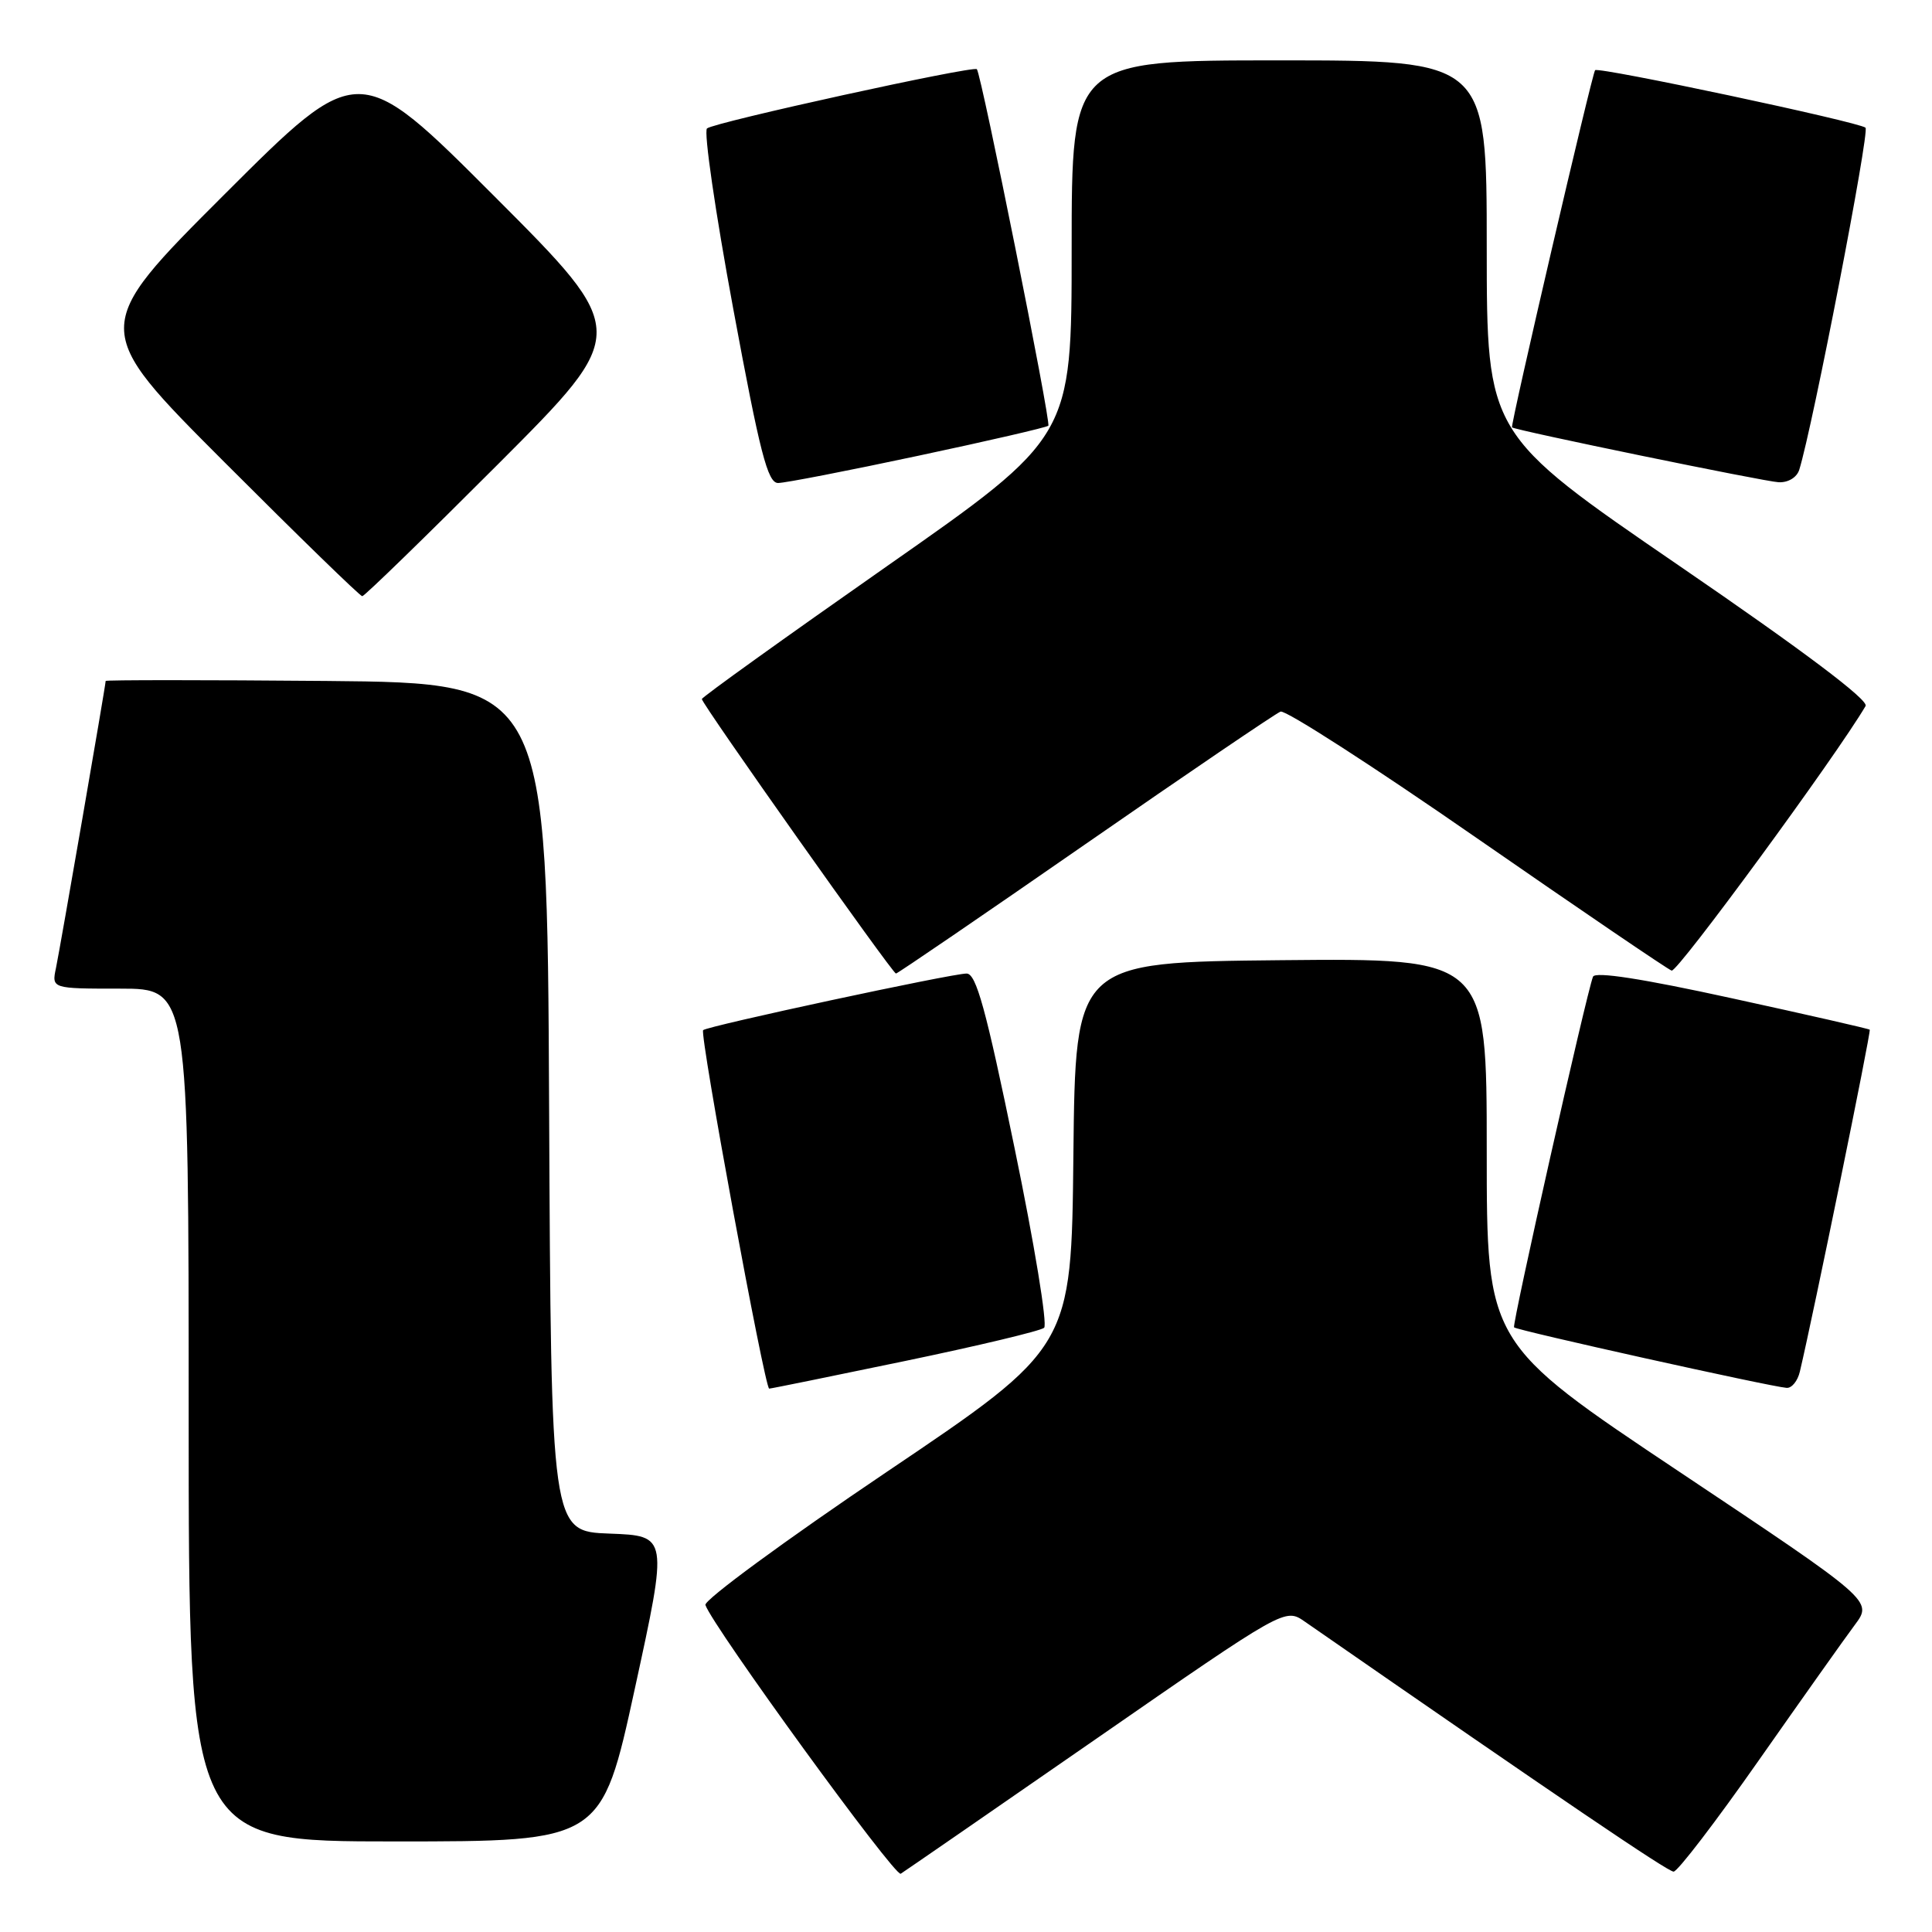 <?xml version="1.0" encoding="UTF-8" standalone="no"?>
<!DOCTYPE svg PUBLIC "-//W3C//DTD SVG 1.1//EN" "http://www.w3.org/Graphics/SVG/1.1/DTD/svg11.dtd" >
<svg xmlns="http://www.w3.org/2000/svg" xmlns:xlink="http://www.w3.org/1999/xlink" version="1.1" viewBox="0 0 256 256">
 <g >
 <path fill="currentColor"
d=" M 145.24 230.41 C 170.28 213.06 170.28 213.06 172.89 214.87 C 206.94 238.48 220.99 248.00 221.76 248.00 C 222.29 248.00 227.37 241.36 233.05 233.25 C 238.74 225.14 244.46 217.06 245.77 215.31 C 248.15 212.12 248.15 212.12 222.57 195.05 C 197.00 177.98 197.00 177.98 197.00 152.47 C 197.00 126.97 197.00 126.97 169.75 127.23 C 142.50 127.50 142.50 127.50 142.23 153.02 C 141.97 178.54 141.97 178.54 117.52 195.02 C 104.08 204.08 93.25 212.03 93.47 212.67 C 94.46 215.55 118.59 248.75 119.35 248.28 C 119.82 247.99 131.47 239.95 145.24 230.41 Z  M 84.12 223.75 C 88.53 203.50 88.53 203.50 80.77 203.21 C 73.02 202.92 73.02 202.92 72.76 146.71 C 72.50 90.50 72.50 90.50 43.25 90.23 C 27.16 90.09 14.00 90.09 14.00 90.23 C 14.00 90.80 7.96 125.66 7.42 128.25 C 6.84 131.00 6.84 131.00 15.92 131.00 C 25.00 131.00 25.00 131.00 25.00 187.50 C 25.00 244.00 25.00 244.00 52.36 244.00 C 79.71 244.00 79.71 244.00 84.12 223.75 Z  M 119.92 180.34 C 129.59 178.33 137.88 176.35 138.35 175.94 C 138.82 175.53 137.06 164.81 134.43 152.10 C 130.64 133.69 129.35 129.00 128.08 129.00 C 126.10 129.00 93.71 135.96 93.17 136.50 C 92.67 136.99 101.34 184.00 101.92 184.00 C 102.16 184.00 110.26 182.35 119.92 180.34 Z  M 238.49 181.75 C 240.27 174.24 247.96 136.63 247.75 136.44 C 247.61 136.31 239.40 134.44 229.50 132.28 C 217.63 129.68 211.36 128.71 211.08 129.42 C 210.19 131.73 200.33 175.52 200.62 175.88 C 200.94 176.27 234.48 183.72 236.73 183.90 C 237.41 183.96 238.20 182.99 238.49 181.75 Z  M 143.80 111.87 C 157.38 102.45 169.03 94.54 169.68 94.29 C 170.33 94.04 182.03 101.58 195.68 111.05 C 209.33 120.51 220.95 128.42 221.50 128.61 C 222.26 128.89 243.32 100.16 247.20 93.55 C 247.65 92.78 239.02 86.28 222.45 74.93 C 197.01 57.50 197.01 57.50 197.00 32.75 C 197.00 8.00 197.00 8.00 169.50 8.00 C 142.00 8.00 142.00 8.00 142.00 32.95 C 142.00 57.90 142.00 57.90 117.50 75.04 C 104.03 84.47 93.00 92.38 93.00 92.63 C 93.00 93.28 118.26 129.00 118.72 129.00 C 118.93 129.00 130.22 121.29 143.80 111.87 Z  M 66.00 61.50 C 83.48 44.00 83.48 44.00 65.50 26.00 C 47.52 8.00 47.52 8.00 29.76 25.74 C 12.00 43.48 12.00 43.48 29.74 61.24 C 39.50 71.01 47.71 79.00 48.00 79.00 C 48.29 79.00 56.39 71.12 66.00 61.50 Z  M 121.63 60.40 C 130.91 58.43 138.69 56.63 138.91 56.41 C 139.30 56.03 130.05 9.91 129.44 9.17 C 129.02 8.66 94.60 16.21 93.68 17.02 C 93.23 17.42 94.79 28.15 97.15 40.87 C 100.70 60.05 101.72 64.00 103.10 64.00 C 104.01 64.00 112.35 62.38 121.63 60.40 Z  M 238.41 62.25 C 240.18 56.59 247.77 17.40 247.19 16.92 C 246.28 16.15 211.84 8.83 211.36 9.30 C 210.97 9.70 200.10 56.41 200.35 56.63 C 200.79 57.02 233.84 63.82 235.68 63.90 C 236.95 63.96 238.09 63.26 238.41 62.25 Z "/>
</g>
</svg>